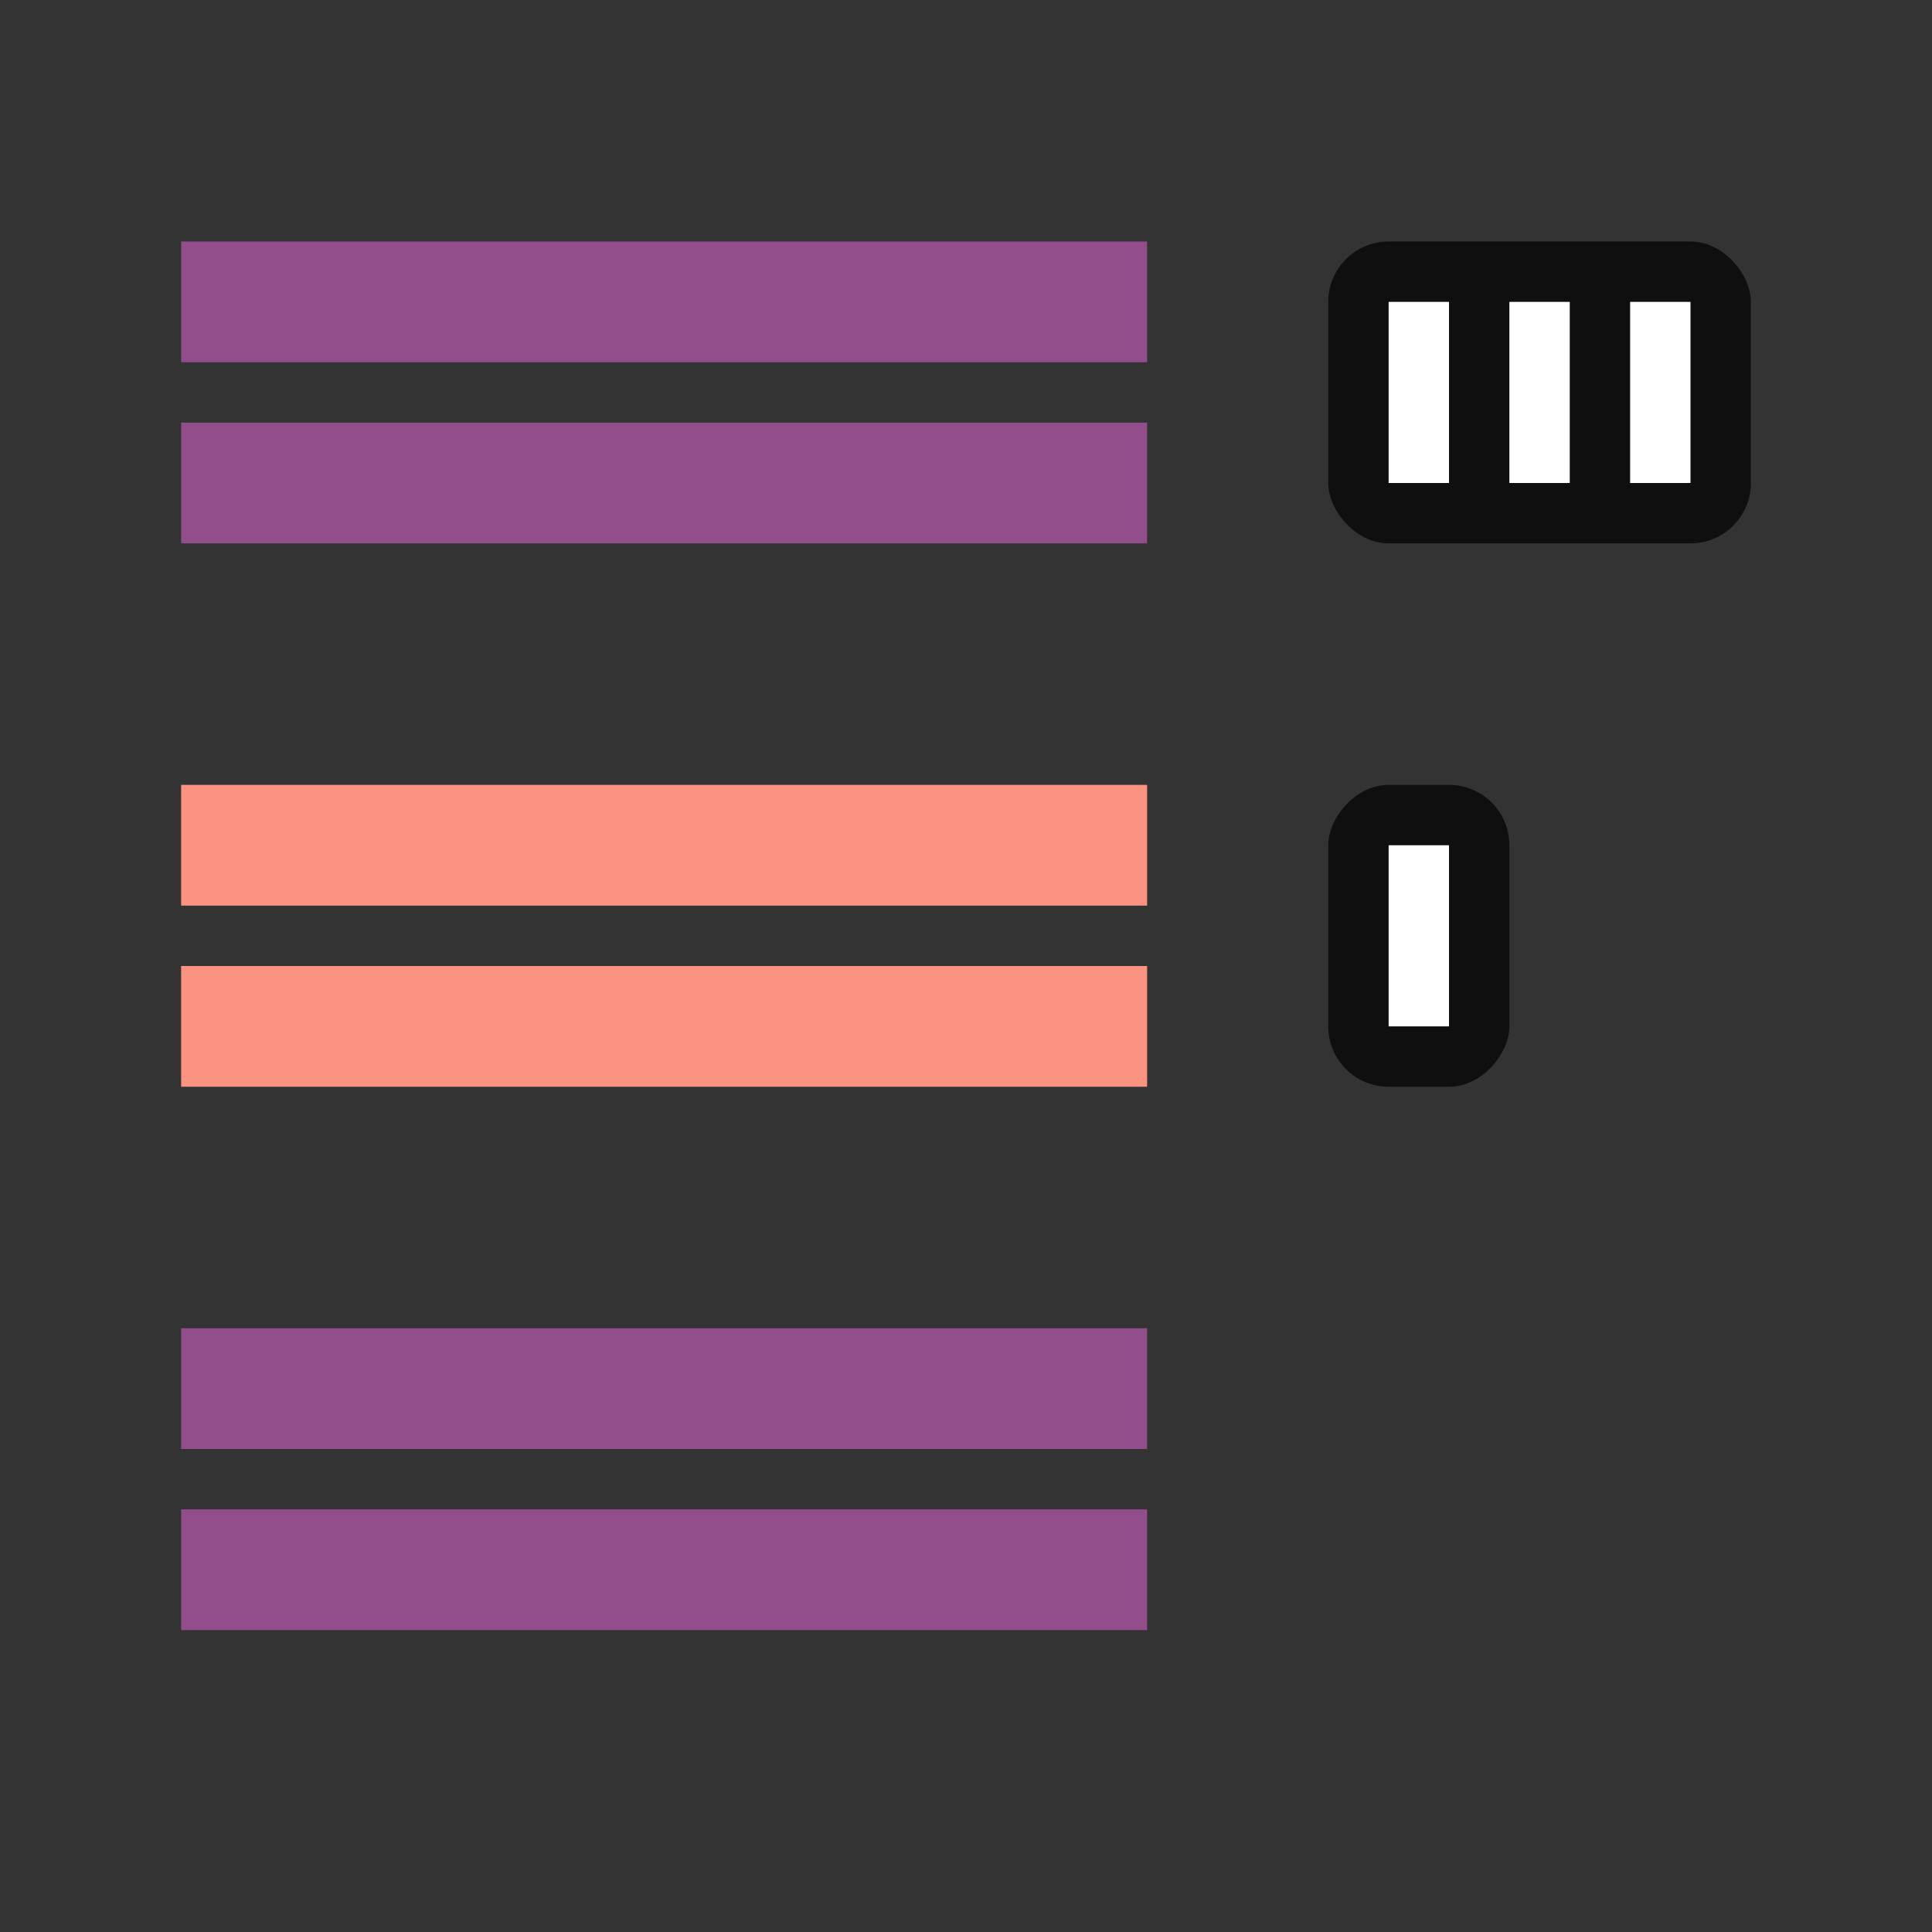 <svg xmlns="http://www.w3.org/2000/svg" viewBox="0 0 32 32"><rect x="0" y="0" width="32" height="32" fill="#333333" stroke="none"/><rect y="13" x="-25" height="5" width="3" ry="1" transform="scale(-1 1)" opacity=".7"/><path fill="#fff" d="M24 14h-1v3h1z"/><path fill="#fa9381" d="M3 16h16v2H3zM3 13h16v2H3z"/><path fill="#924d8b" d="M3 7h16v2H3zM3 4h16v2H3zM3 25h16v2H3zM3 22h16v2H3z"/><rect y="4" x="22" height="5" width="7" ry="1" opacity=".7"/><path fill="#fff" d="M27 5h1v3h-1zM25 5h1v3h-1zM23 5h1v3h-1z"/></svg>